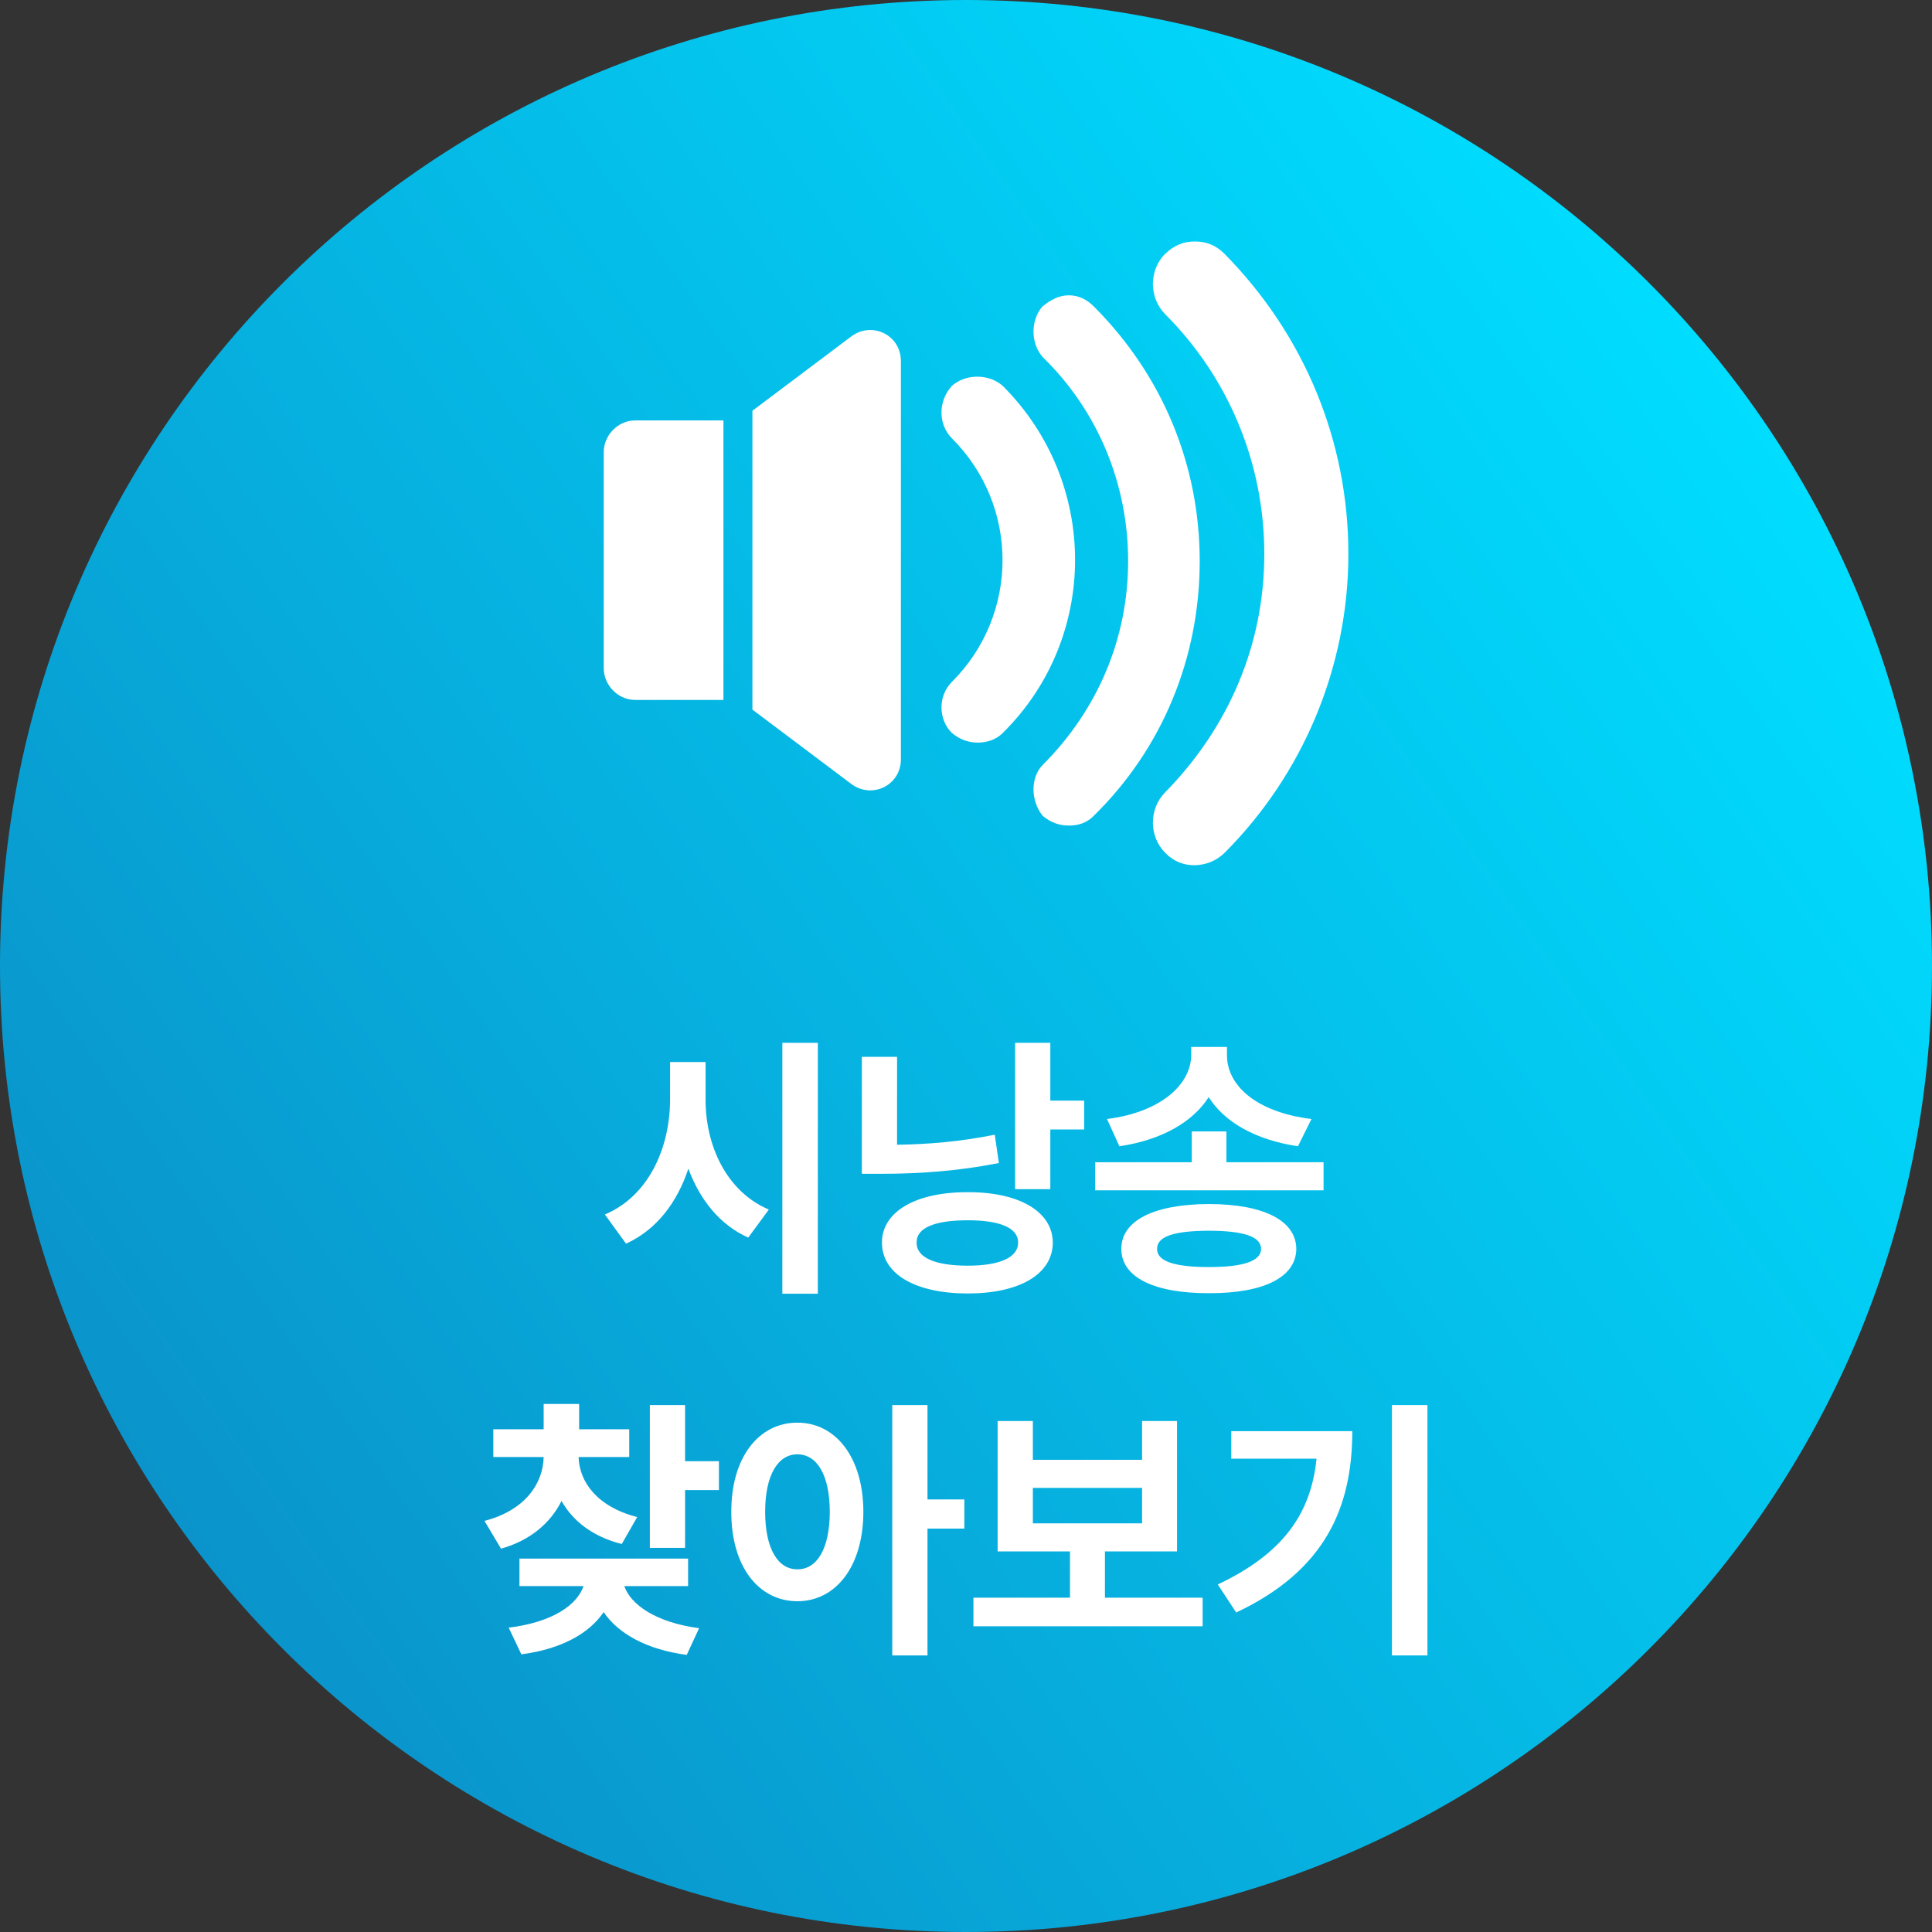 <svg width="96" height="96" viewBox="0 0 96 96" fill="none" xmlns="http://www.w3.org/2000/svg">
<rect x="0" y="0" width="96" height="96" fill="#333333" stroke="none"/>
<path d="M0 48C0 74.505 21.495 96 48 96C74.505 96 96 74.516 96 48C96 21.484 74.505 0 48 0C21.495 0 0 21.484 0 48Z" fill="url(#paint0_linear_22_2138)"/>
<path d="M35.06 54.633C35.053 56.916 36.092 59.206 38.204 60.102L37.179 61.496C35.757 60.853 34.773 59.609 34.205 58.071C33.645 59.753 32.626 61.106 31.108 61.797L30.056 60.348C32.23 59.432 33.289 57.046 33.296 54.633V52.773H35.06V54.633ZM38.874 64.285V51.816H40.638V64.285H38.874ZM52.19 51.816V54.688H53.872V56.123H52.19V59.09H50.44V51.816H52.19ZM42.825 58.324V52.514H44.575V56.882C46.086 56.861 47.706 56.731 49.429 56.383L49.634 57.791C47.583 58.194 45.648 58.324 43.892 58.324H42.825ZM43.823 61.742C43.823 60.211 45.505 59.227 48.089 59.24C50.645 59.227 52.307 60.211 52.313 61.742C52.307 63.321 50.645 64.272 48.089 64.272C45.505 64.272 43.823 63.321 43.823 61.742ZM45.546 61.742C45.532 62.494 46.476 62.891 48.089 62.891C49.654 62.891 50.591 62.494 50.591 61.742C50.591 60.997 49.654 60.635 48.089 60.635C46.476 60.635 45.532 60.997 45.546 61.742ZM60.94 56.219V57.75H65.767V59.145H54.419V57.75H59.218V56.219H60.94ZM55.007 55.603C57.755 55.255 59.184 53.833 59.19 52.432V52.022H60.968V52.432C60.961 53.888 62.355 55.255 65.165 55.603L64.495 56.957C62.39 56.643 60.845 55.761 60.059 54.517C59.266 55.754 57.721 56.649 55.622 56.957L55.007 55.603ZM55.718 62.057C55.718 60.642 57.352 59.835 60.079 59.828C62.786 59.835 64.399 60.642 64.413 62.057C64.399 63.472 62.786 64.265 60.079 64.258C57.352 64.265 55.718 63.472 55.718 62.057ZM57.495 62.057C57.488 62.665 58.336 62.959 60.079 62.959C61.781 62.959 62.656 62.665 62.663 62.057C62.656 61.435 61.781 61.161 60.079 61.154C58.336 61.161 57.488 61.435 57.495 62.057ZM31.266 71.019V72.4H28.75C28.784 73.631 29.673 74.875 31.662 75.381L30.896 76.721C29.454 76.358 28.463 75.579 27.902 74.581C27.349 75.682 26.351 76.543 24.895 76.953L24.074 75.572C26.064 75.06 26.986 73.74 27.014 72.4H24.512V71.019H27.014V69.762H28.777V71.019H31.266ZM25.277 80.877C27.458 80.61 28.675 79.749 28.996 78.812H25.811V77.445H34.191V78.812H31.02C31.341 79.728 32.571 80.617 34.738 80.904L34.123 82.231C32.12 81.964 30.719 81.171 29.994 80.105C29.283 81.164 27.889 81.943 25.906 82.203L25.277 80.877ZM32.291 76.912V69.816H34.041V72.606H35.723V74.041H34.041V76.912H32.291ZM39.619 70.691C41.52 70.691 42.894 72.407 42.9 75.121C42.894 77.856 41.52 79.564 39.619 79.564C37.712 79.564 36.331 77.856 36.338 75.121C36.331 72.407 37.712 70.691 39.619 70.691ZM38.02 75.121C38.02 76.974 38.669 77.985 39.619 77.978C40.59 77.985 41.226 76.974 41.232 75.121C41.226 73.275 40.59 72.264 39.619 72.264C38.669 72.264 38.02 73.275 38.02 75.121ZM44.336 82.258V69.816H46.086V74.506H47.918V75.955H46.086V82.258H44.336ZM59.758 79.387V80.809H48.369V79.387H53.168V77.09H49.572V70.609H51.322V72.537H56.75V70.609H58.486V77.09H54.904V79.387H59.758ZM51.322 75.695H56.75V73.932H51.322V75.695ZM70.928 69.816V82.258H69.164V69.816H70.928ZM60.51 78.731C63.723 77.213 65.138 75.244 65.418 72.482H61.18V71.115H67.195C67.189 74.889 65.869 78.026 61.426 80.125L60.51 78.731Z" fill="white"/>
<path fill-rule="evenodd" clip-rule="evenodd" d="M57.901 12.604C57.082 13.424 57.082 14.79 57.901 15.617C61.044 18.763 62.823 23.009 62.823 27.529C62.823 32.049 61.044 36.154 57.901 39.366C57.082 40.186 57.082 41.56 57.901 42.379C58.306 42.793 58.794 42.992 59.34 42.992C59.886 42.992 60.432 42.785 60.846 42.379C64.742 38.48 67 33.141 67 27.529C67 21.917 64.816 16.644 60.846 12.613C60.432 12.199 59.952 12 59.406 12H59.34C58.794 12 58.315 12.207 57.901 12.613V12.604Z" fill="white"/>
<path fill-rule="evenodd" clip-rule="evenodd" d="M51.813 15.212C51.201 15.899 51.201 17.058 51.813 17.745C54.551 20.41 56.056 24.044 56.056 27.877C56.056 31.709 54.551 35.269 51.813 38.008C51.201 38.621 51.201 39.788 51.813 40.541C52.226 40.881 52.64 41.022 53.111 41.022C53.583 41.022 54.005 40.889 54.344 40.541C57.769 37.189 59.613 32.669 59.613 27.885C59.613 23.1 57.769 18.647 54.344 15.22C54.005 14.881 53.591 14.674 53.111 14.674C52.64 14.674 52.218 14.881 51.813 15.22V15.212Z" fill="white"/>
<path fill-rule="evenodd" clip-rule="evenodd" d="M49.828 19.177C49.141 18.564 47.983 18.564 47.296 19.177C46.61 19.93 46.61 21.089 47.296 21.776C50.655 25.128 50.655 30.534 47.296 33.886C46.61 34.573 46.61 35.732 47.296 36.419C47.71 36.759 48.124 36.899 48.595 36.899C49.009 36.899 49.489 36.767 49.828 36.419C54.617 31.693 54.617 23.961 49.828 19.177Z" fill="white"/>
<path fill-rule="evenodd" clip-rule="evenodd" d="M35.947 20.89H31.572C30.687 20.89 30 21.643 30 22.463V33.208C30 34.027 30.687 34.78 31.572 34.78H35.947V20.89Z" fill="white"/>
<path fill-rule="evenodd" clip-rule="evenodd" d="M42.309 16.71L37.387 20.41V35.26L42.309 38.961C43.334 39.714 44.765 39.027 44.765 37.727V17.943C44.765 16.644 43.334 15.957 42.309 16.71Z" fill="white"/>
<defs>
<linearGradient id="paint0_linear_22_2138" x1="8.7" y1="75.62" x2="87.339" y2="20.557" gradientUnits="userSpaceOnUse">
<stop stop-color="#0A94CB"/>
<stop offset="1" stop-color="#00DDFF"/>
</linearGradient>
</defs>
</svg>
